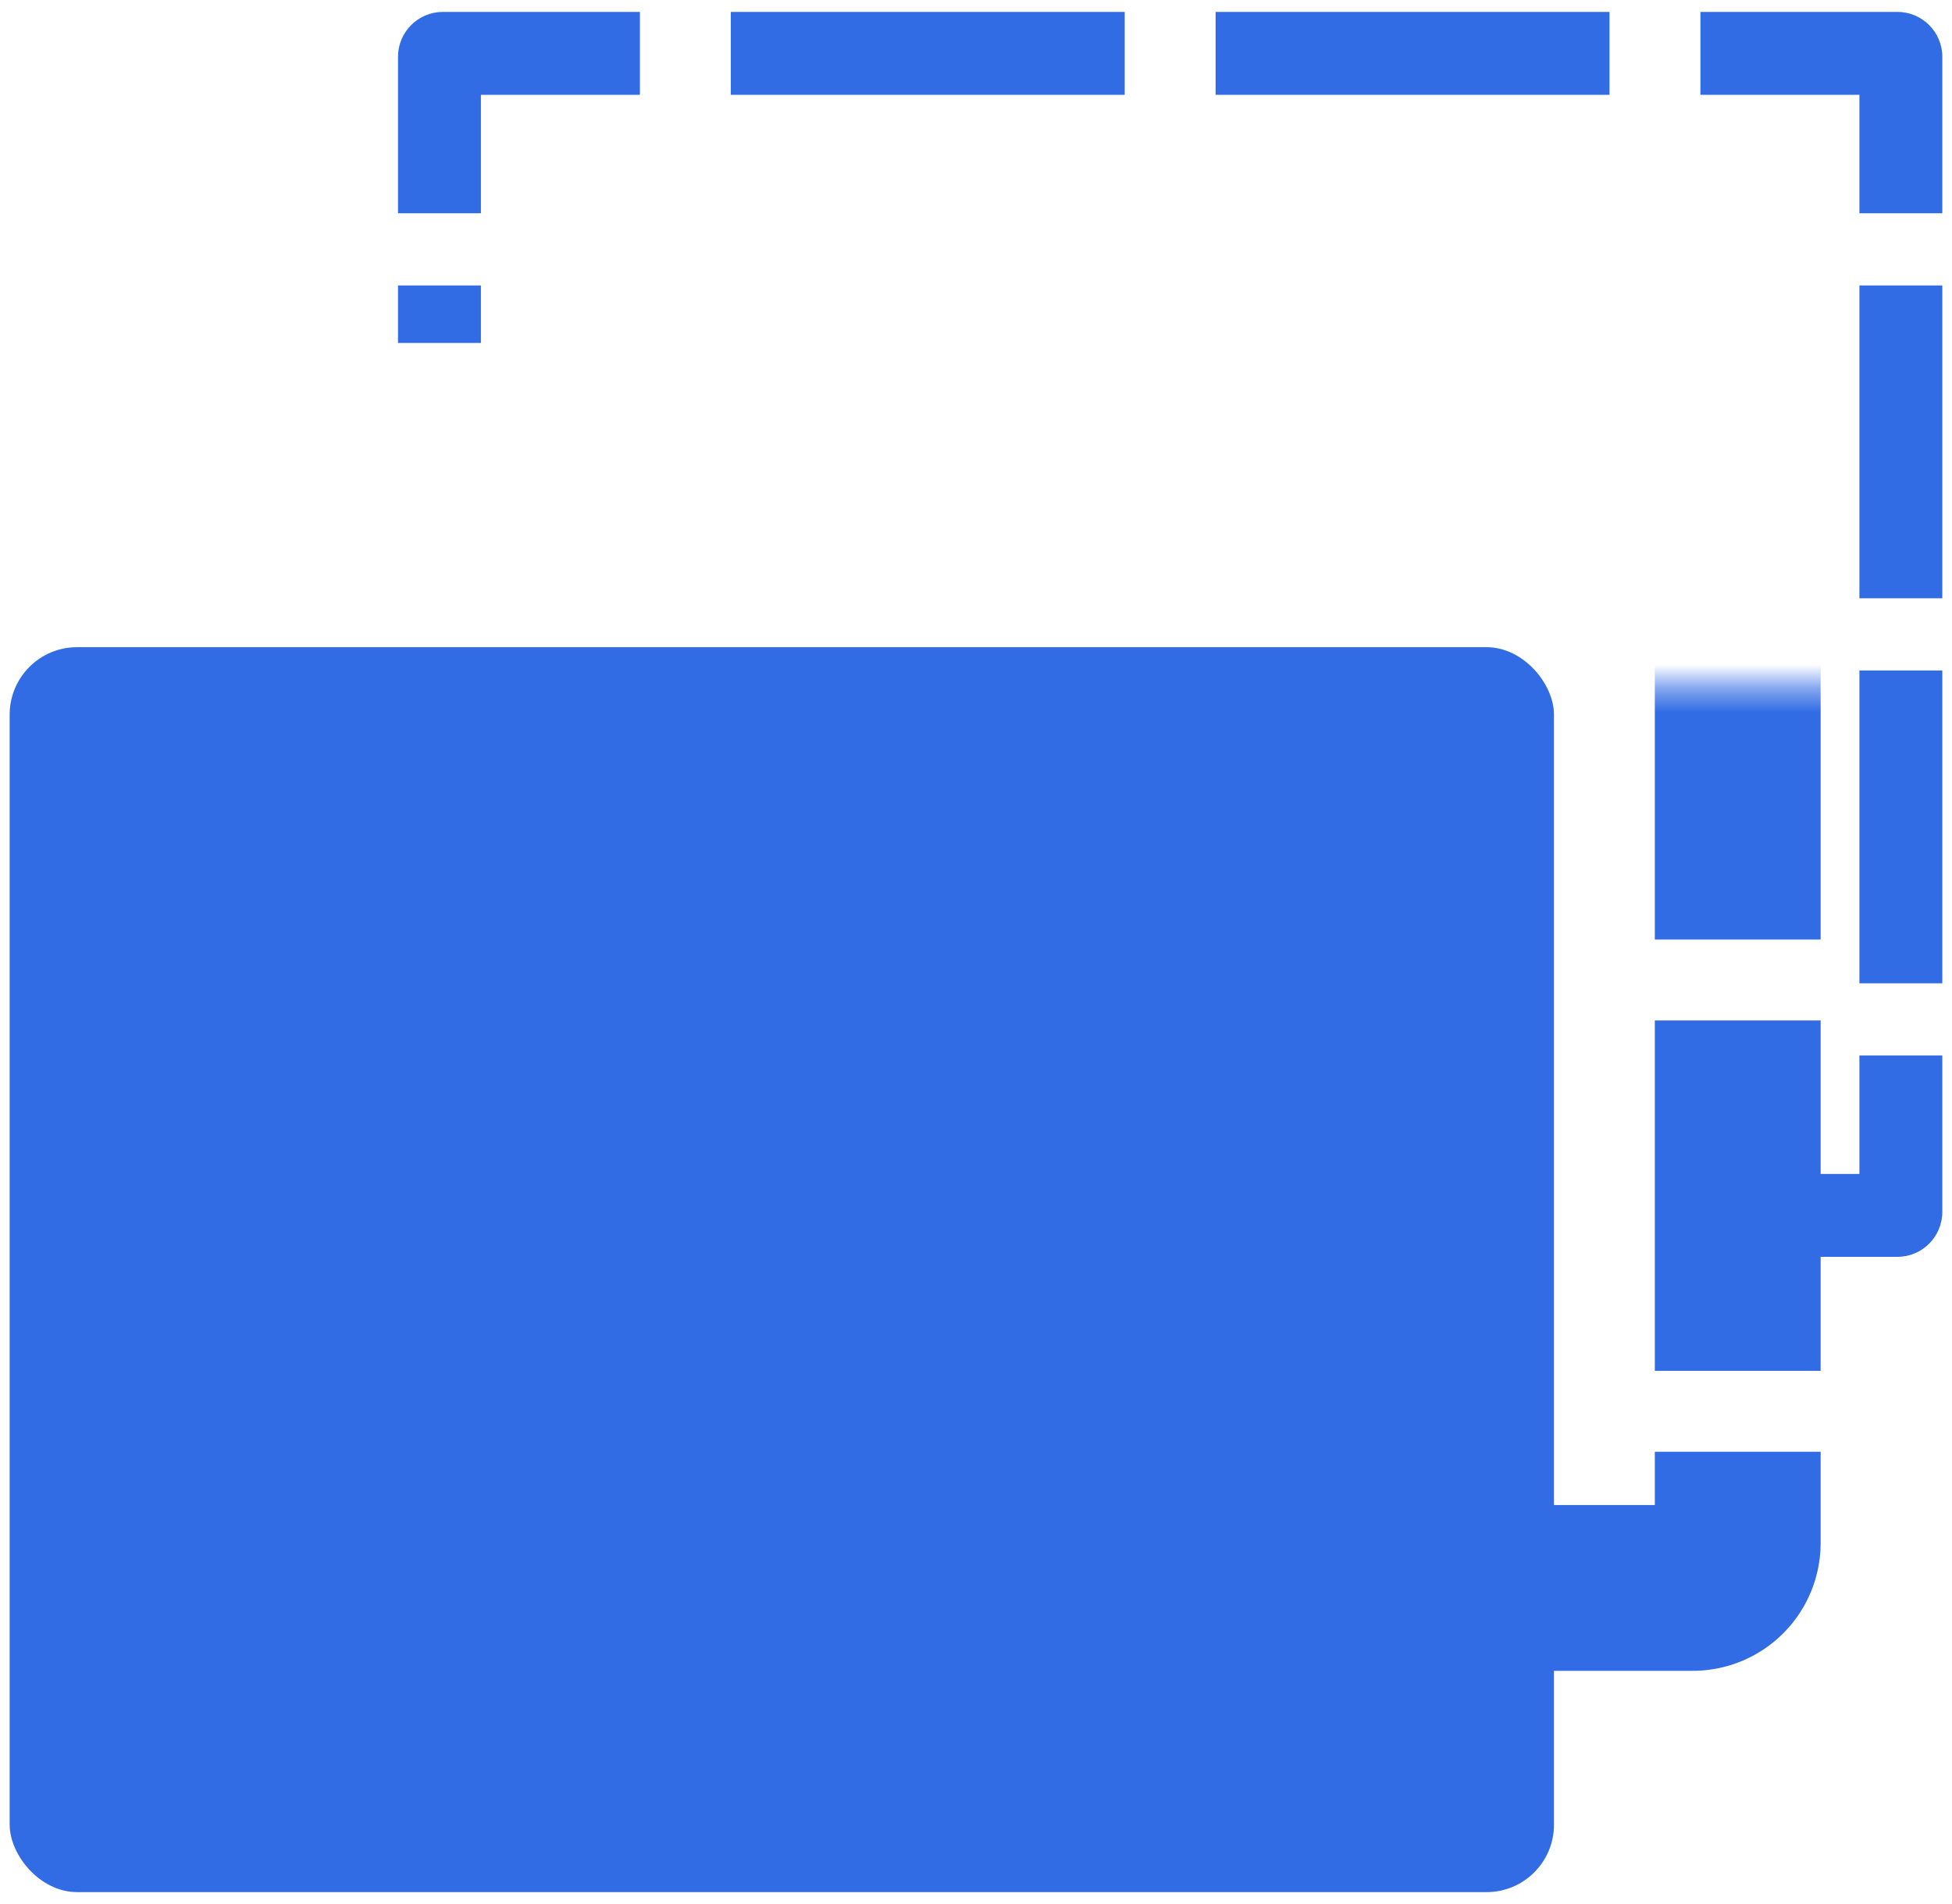 <svg width="82" height="80" viewBox="0 0 82 80" fill="none" xmlns="http://www.w3.org/2000/svg">
<path fill-rule="evenodd" clip-rule="evenodd" d="M16.719 14.411H20.202V11.993H18.46H16.719V14.411ZM72.999 52.808V49.325H78.11V44.348H79.852H81.593V50.92C81.593 51.963 80.748 52.808 79.705 52.808H72.999ZM18.46 8.96H16.719V2.388C16.719 1.345 17.564 0.5 18.607 0.5H26.881V2.242V3.983H20.202V8.96H18.46ZM30.699 2.242V0.5H47.247V2.242V3.983H30.699V2.242ZM51.065 2.242V0.5H67.613V2.242V3.983H51.065V2.242ZM71.431 2.242V0.5H79.705C80.748 0.5 81.593 1.345 81.593 2.388V8.96H79.852H78.11V3.983H71.431V2.242ZM79.852 11.993H81.593V25.137H79.852H78.11V11.993H79.852ZM79.852 28.171H81.593V41.315H79.852H78.11V28.171H79.852Z" fill="#326CE5"/>
<mask id="path-2-inside-1_26953_25593" fill="white">
<rect x="8.125" y="14.411" width="64.874" height="52.308" rx="1.888"/>
</mask>
<rect x="8.125" y="14.411" width="64.874" height="52.308" rx="1.888" stroke="#326CE5" stroke-width="6.966" stroke-linejoin="round" stroke-dasharray="14.72 3.4" mask="url(#path-2-inside-1_26953_25593)"/>
<rect x="0.406" y="27.192" width="64.874" height="52.308" rx="2.832" fill="#326CE5"/>
</svg>
